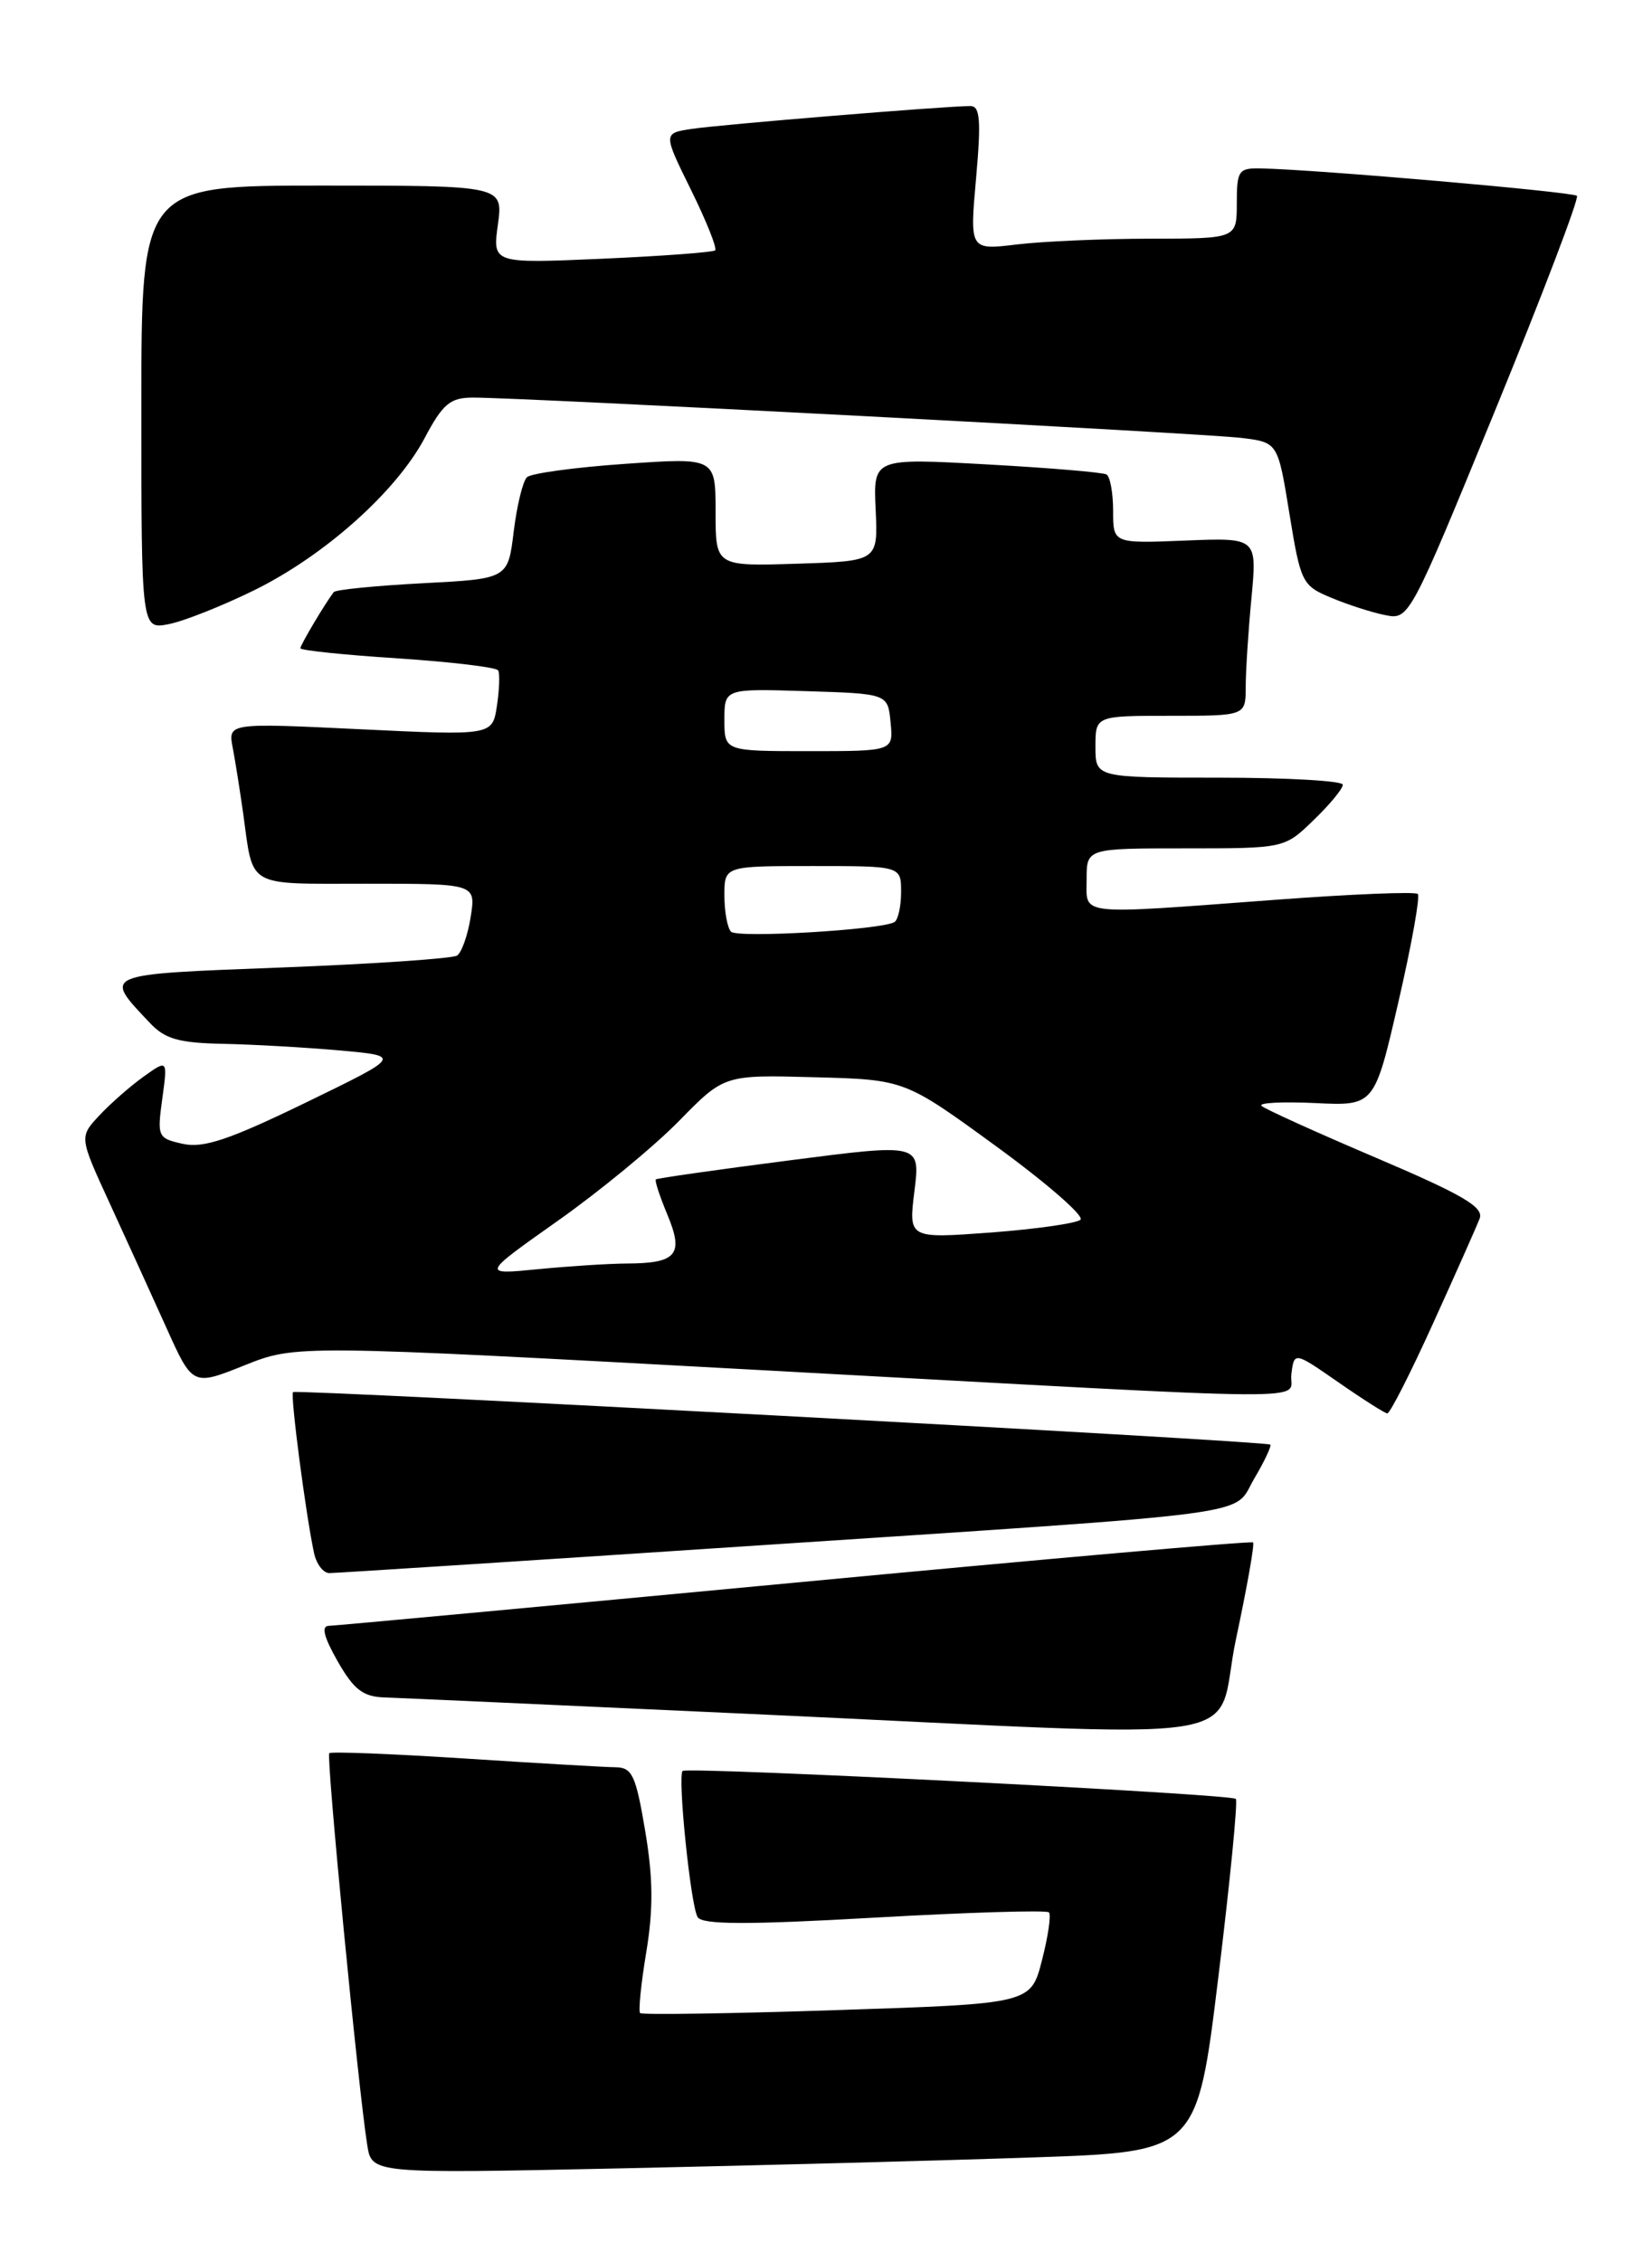 <?xml version="1.0" encoding="UTF-8" standalone="no"?>
<!DOCTYPE svg PUBLIC "-//W3C//DTD SVG 1.1//EN" "http://www.w3.org/Graphics/SVG/1.1/DTD/svg11.dtd" >
<svg xmlns="http://www.w3.org/2000/svg" xmlns:xlink="http://www.w3.org/1999/xlink" version="1.1" viewBox="0 0 187 256">
 <g >
 <path fill="currentColor"
d=" M 117.00 244.13 C 135.50 243.50 135.50 243.50 137.91 223.74 C 139.24 212.88 140.13 203.79 139.89 203.56 C 139.34 203.00 77.77 199.90 77.27 200.40 C 76.68 200.99 78.18 215.68 78.97 216.94 C 79.50 217.80 84.52 217.82 98.96 217.00 C 109.57 216.40 118.46 216.13 118.73 216.40 C 119.00 216.66 118.65 219.10 117.95 221.81 C 116.69 226.74 116.69 226.74 94.77 227.46 C 82.72 227.86 72.68 228.01 72.46 227.80 C 72.25 227.58 72.56 224.47 73.16 220.88 C 73.96 216.01 73.93 212.51 73.03 207.17 C 71.97 200.87 71.56 200.00 69.66 199.98 C 68.47 199.97 60.78 199.52 52.57 198.99 C 44.36 198.46 37.48 198.19 37.27 198.39 C 36.91 198.76 40.56 236.43 41.57 242.73 C 42.08 245.97 42.08 245.97 70.29 245.37 C 85.81 245.04 106.82 244.48 117.00 244.13 Z  M 139.92 185.42 C 141.16 179.61 142.03 174.71 141.84 174.54 C 141.65 174.36 118.33 176.41 90.00 179.09 C 61.67 181.76 37.92 183.96 37.22 183.98 C 36.34 183.99 36.66 185.25 38.22 187.99 C 40.05 191.19 41.09 192.00 43.50 192.08 C 45.15 192.13 63.82 192.98 85.00 193.95 C 144.41 196.68 137.28 197.79 139.92 185.42 Z  M 84.00 175.00 C 144.10 171.02 139.42 171.64 141.98 167.31 C 143.14 165.35 143.95 163.62 143.79 163.47 C 143.37 163.06 33.57 157.17 33.17 157.53 C 32.84 157.83 34.62 171.45 35.55 175.75 C 35.82 176.99 36.59 178.00 37.27 178.01 C 37.95 178.01 58.97 176.66 84.00 175.00 Z  M 162.22 149.75 C 164.78 144.11 167.15 138.78 167.49 137.89 C 167.98 136.60 165.61 135.21 155.80 131.03 C 149.04 128.15 143.18 125.50 142.80 125.14 C 142.41 124.79 145.13 124.65 148.84 124.82 C 155.58 125.15 155.58 125.15 158.29 113.40 C 159.78 106.94 160.77 101.43 160.49 101.16 C 160.21 100.88 152.90 101.18 144.24 101.83 C 121.65 103.51 123.00 103.66 123.00 99.50 C 123.00 96.00 123.00 96.00 134.20 96.00 C 145.40 96.00 145.40 96.00 148.70 92.80 C 150.52 91.05 152.00 89.25 152.00 88.80 C 152.00 88.36 145.70 88.00 138.00 88.00 C 124.00 88.00 124.00 88.00 124.00 84.50 C 124.00 81.00 124.00 81.00 132.50 81.00 C 141.00 81.00 141.00 81.00 141.01 77.75 C 141.01 75.96 141.30 71.43 141.66 67.67 C 142.30 60.84 142.30 60.84 134.15 61.17 C 126.00 61.50 126.00 61.50 126.00 57.81 C 126.00 55.78 125.66 53.92 125.25 53.69 C 124.84 53.45 118.73 52.94 111.67 52.55 C 98.85 51.84 98.85 51.84 99.12 57.67 C 99.39 63.50 99.39 63.50 90.20 63.79 C 81.00 64.08 81.00 64.08 81.00 57.93 C 81.00 51.78 81.00 51.78 70.75 52.49 C 65.11 52.88 60.12 53.56 59.65 54.00 C 59.19 54.43 58.51 57.20 58.15 60.15 C 57.50 65.50 57.50 65.50 47.83 66.00 C 42.52 66.28 37.99 66.73 37.78 67.00 C 36.80 68.28 34.00 72.98 34.00 73.36 C 34.00 73.59 38.95 74.11 45.01 74.50 C 51.06 74.90 56.19 75.51 56.39 75.86 C 56.59 76.21 56.53 78.02 56.25 79.87 C 55.74 83.24 55.74 83.24 40.77 82.52 C 25.80 81.80 25.80 81.80 26.35 84.65 C 26.65 86.22 27.17 89.53 27.52 92.00 C 28.71 100.58 27.71 100.00 41.50 100.00 C 53.87 100.00 53.87 100.00 53.28 103.75 C 52.96 105.81 52.26 107.78 51.74 108.13 C 51.21 108.47 42.29 109.08 31.91 109.48 C 11.32 110.27 11.66 110.13 16.96 115.75 C 18.68 117.58 20.24 118.02 25.29 118.12 C 28.71 118.19 34.64 118.53 38.49 118.87 C 45.47 119.50 45.47 119.50 34.57 124.79 C 25.95 128.97 23.04 129.95 20.71 129.44 C 17.85 128.81 17.78 128.64 18.37 124.33 C 18.98 119.88 18.98 119.88 16.24 121.84 C 14.73 122.92 12.48 124.90 11.24 126.23 C 8.97 128.66 8.97 128.66 12.38 136.08 C 14.26 140.16 17.14 146.50 18.80 150.17 C 21.80 156.85 21.80 156.85 27.65 154.51 C 33.50 152.17 33.50 152.17 86.50 155.06 C 152.06 158.63 145.79 158.58 146.18 155.48 C 146.50 152.95 146.50 152.95 151.50 156.42 C 154.25 158.33 156.74 159.91 157.03 159.94 C 157.33 159.98 159.66 155.39 162.22 149.75 Z  M 28.78 66.79 C 36.77 62.85 44.86 55.63 48.08 49.55 C 50.12 45.70 50.96 45.00 53.50 44.99 C 58.94 44.97 136.41 49.04 140.58 49.56 C 144.65 50.07 144.65 50.07 145.96 58.14 C 147.23 65.93 147.39 66.27 150.69 67.64 C 152.57 68.43 155.33 69.32 156.82 69.61 C 159.50 70.15 159.60 69.97 169.26 46.40 C 174.61 33.34 178.77 22.43 178.50 22.16 C 178.05 21.71 148.97 19.18 142.75 19.06 C 140.20 19.00 140.00 19.29 140.00 23.00 C 140.00 27.00 140.00 27.00 130.25 27.01 C 124.89 27.01 118.08 27.31 115.13 27.66 C 109.76 28.31 109.76 28.31 110.49 20.15 C 111.07 13.61 110.94 12.00 109.85 12.00 C 107.20 11.99 81.44 14.10 78.28 14.59 C 75.06 15.08 75.06 15.08 78.23 21.51 C 79.97 25.04 81.20 28.12 80.95 28.33 C 80.70 28.55 74.93 28.98 68.13 29.28 C 55.75 29.82 55.75 29.82 56.36 25.41 C 56.96 21.00 56.96 21.00 36.48 21.00 C 16.00 21.00 16.00 21.00 16.00 46.12 C 16.00 71.25 16.00 71.25 19.13 70.62 C 20.85 70.28 25.19 68.55 28.78 66.79 Z  M 63.12 138.16 C 67.87 134.81 74.05 129.72 76.86 126.85 C 81.98 121.62 81.98 121.62 92.20 121.90 C 102.41 122.17 102.41 122.17 112.77 129.72 C 118.47 133.87 122.76 137.61 122.31 138.02 C 121.87 138.43 117.30 139.08 112.17 139.47 C 102.84 140.16 102.84 140.16 103.51 134.78 C 104.18 129.39 104.18 129.39 89.34 131.31 C 81.18 132.36 74.38 133.33 74.24 133.46 C 74.09 133.59 74.69 135.40 75.56 137.49 C 77.43 141.98 76.60 142.96 70.90 142.98 C 68.91 142.99 64.41 143.28 60.90 143.62 C 54.50 144.25 54.50 144.25 63.12 138.16 Z  M 82.75 105.43 C 82.34 105.01 82.00 103.17 82.00 101.33 C 82.00 98.00 82.00 98.00 92.00 98.00 C 102.00 98.00 102.00 98.00 102.00 100.94 C 102.00 102.56 101.66 104.09 101.25 104.34 C 99.80 105.22 83.49 106.18 82.75 105.43 Z  M 82.00 81.46 C 82.00 77.92 82.00 77.92 91.25 78.21 C 100.50 78.50 100.50 78.50 100.81 81.75 C 101.13 85.00 101.13 85.00 91.56 85.00 C 82.00 85.00 82.00 85.00 82.00 81.46 Z "/>
</g>
</svg>